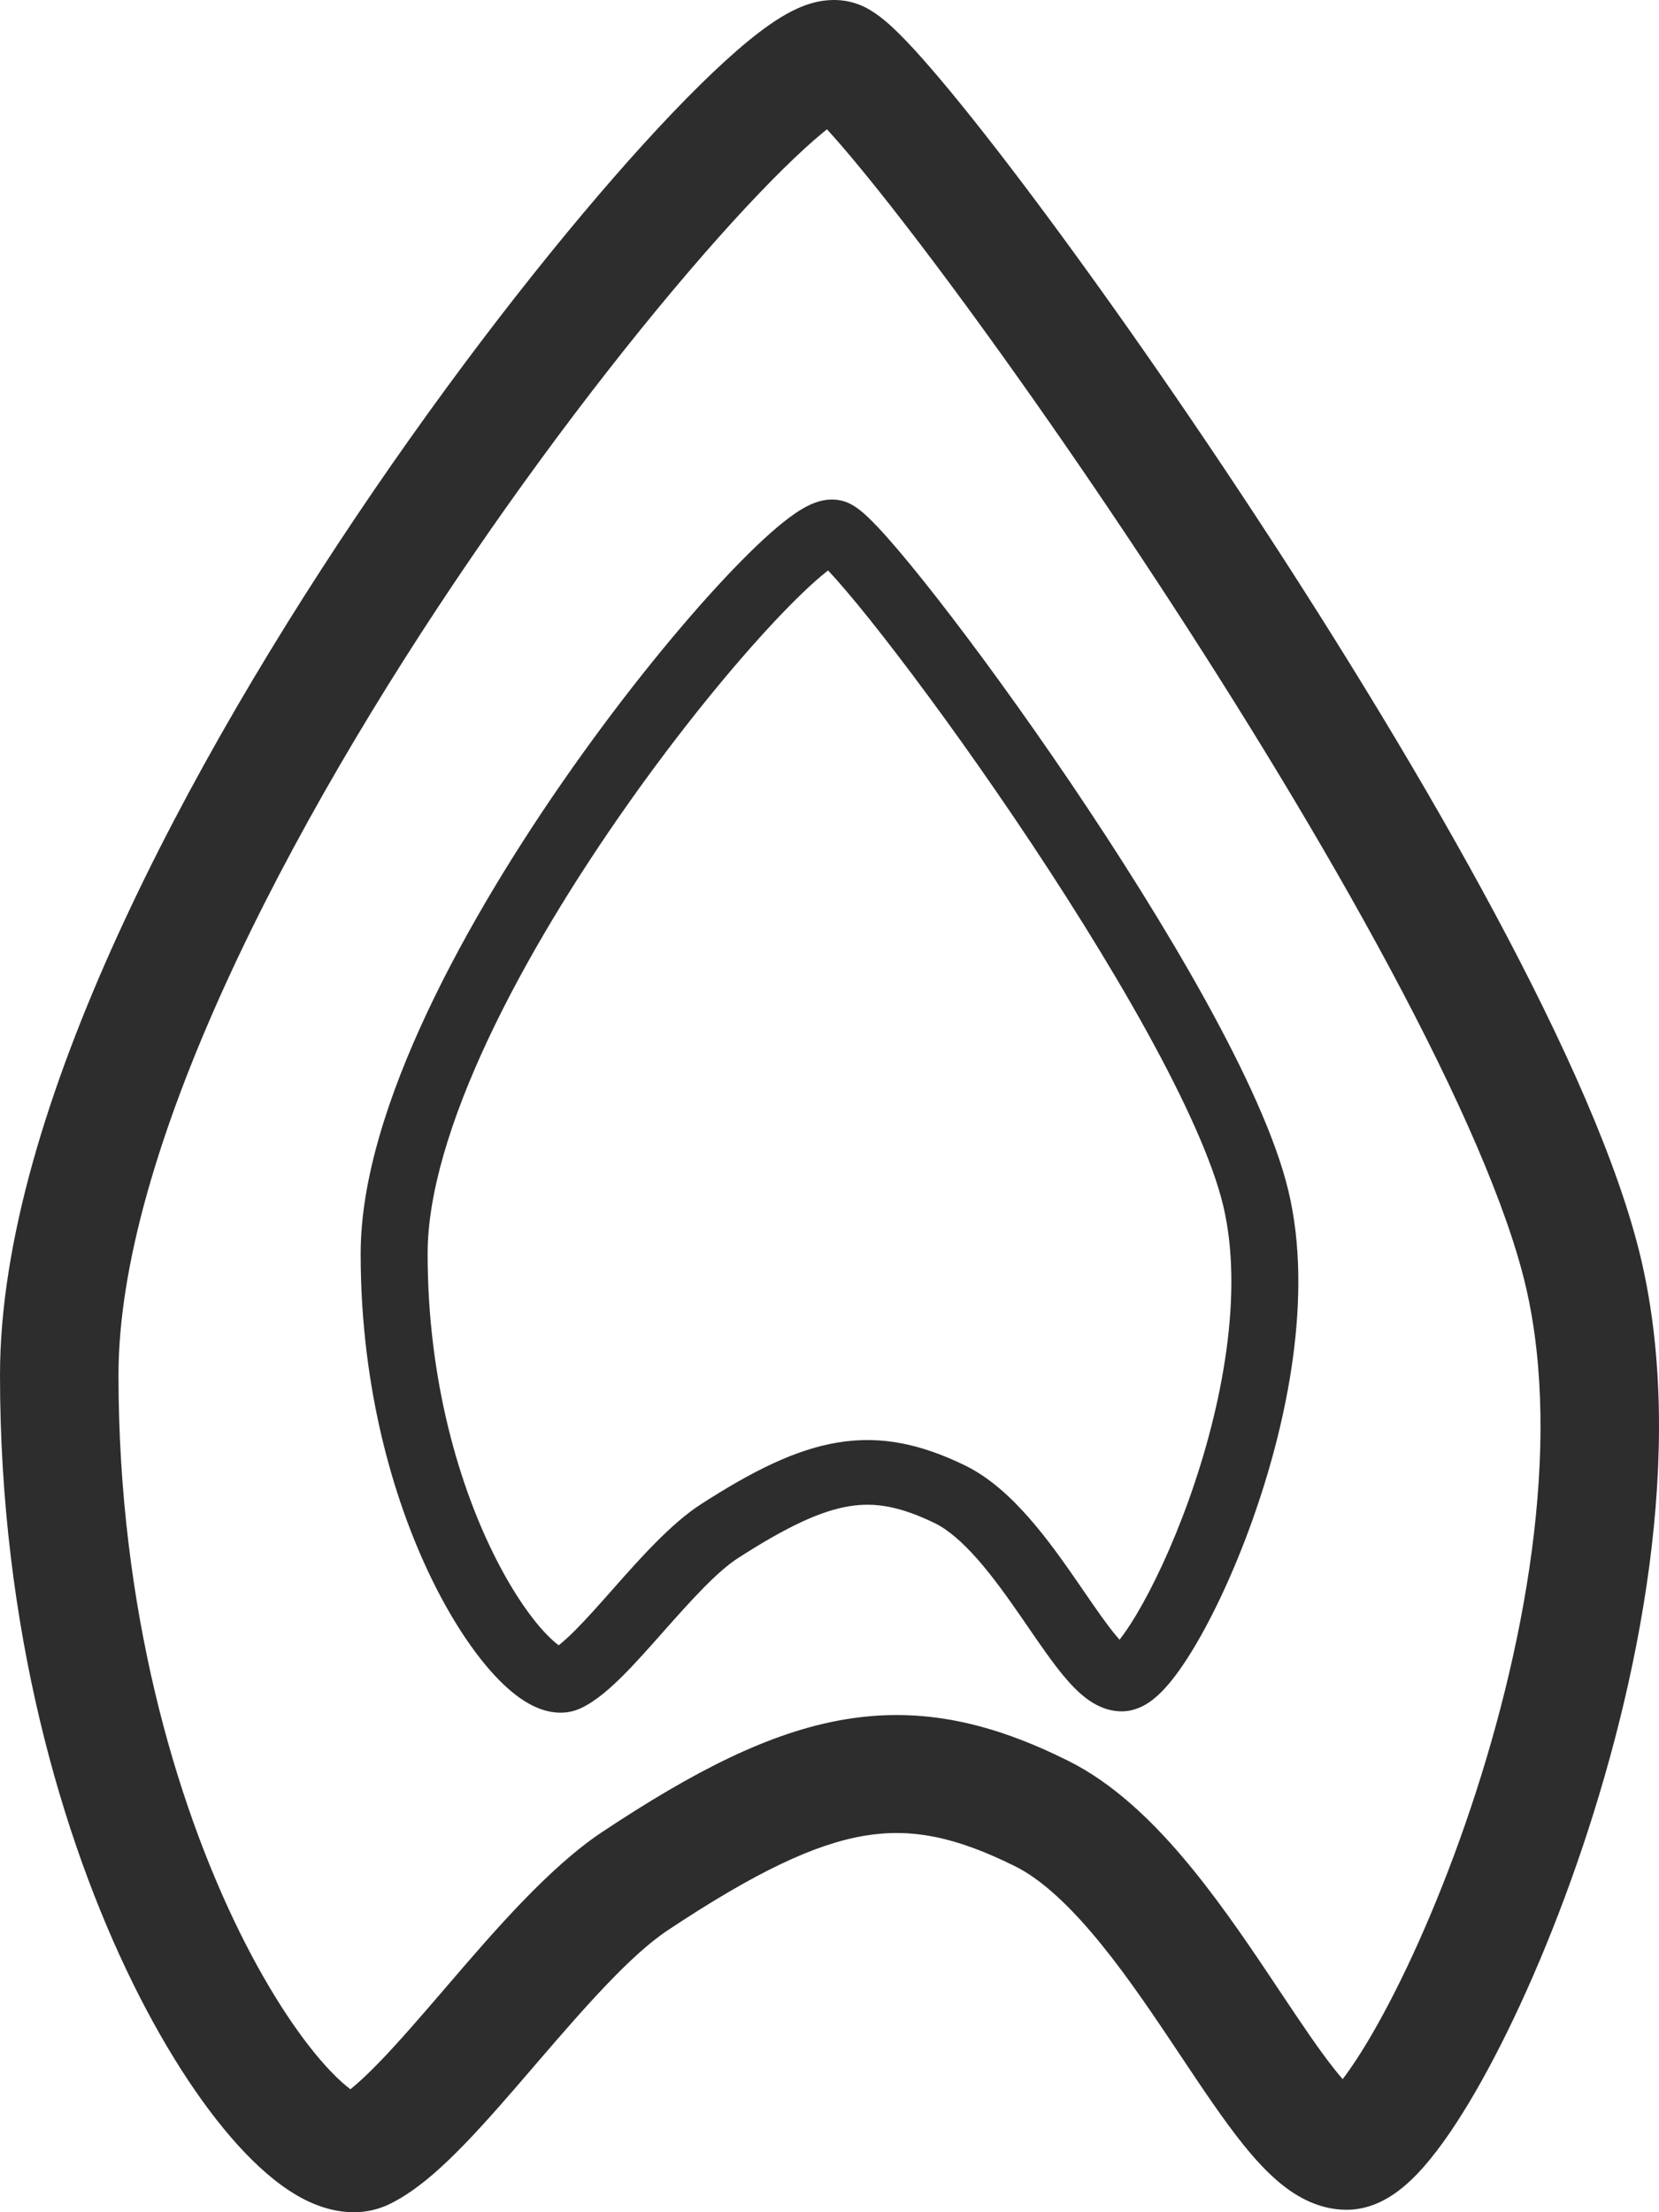 <svg width="66" height="88" viewBox="0 0 66 88" fill="none" xmlns="http://www.w3.org/2000/svg">
<path fill-rule="evenodd" clip-rule="evenodd" d="M32.756 19.904C32.99 19.859 33.385 19.829 33.796 20.028C34.105 20.177 34.382 20.431 34.558 20.6C34.776 20.808 35.024 21.072 35.294 21.375C35.835 21.984 36.509 22.805 37.268 23.776C38.788 25.721 40.681 28.315 42.581 31.123C44.48 33.93 46.397 36.966 47.959 39.794C49.506 42.595 50.758 45.286 51.257 47.373C52.256 51.551 51.208 56.612 49.809 60.515C49.101 62.49 48.278 64.241 47.514 65.519C47.135 66.153 46.748 66.71 46.373 67.126C46.187 67.332 45.972 67.539 45.732 67.705C45.518 67.853 45.13 68.076 44.627 68.076C43.998 68.076 43.504 67.78 43.193 67.542C42.863 67.29 42.564 66.968 42.301 66.65C41.853 66.11 41.372 65.41 40.899 64.721C40.819 64.605 40.74 64.49 40.662 64.376C40.091 63.549 39.509 62.731 38.898 62.035C38.276 61.328 37.701 60.837 37.175 60.583C35.816 59.927 34.824 59.747 33.783 59.917C32.669 60.099 31.34 60.706 29.369 61.974C28.521 62.52 27.511 63.641 26.389 64.907L26.357 64.944C25.838 65.53 25.302 66.135 24.799 66.639C24.311 67.129 23.734 67.649 23.132 67.94C22.385 68.3 21.645 68.073 21.199 67.854C20.722 67.619 20.269 67.25 19.857 66.833C19.022 65.986 18.142 64.721 17.34 63.144C15.73 59.976 14.348 55.369 14.348 49.869C14.348 46.948 15.438 43.586 16.99 40.282C18.554 36.952 20.644 33.562 22.768 30.551C24.892 27.539 27.072 24.875 28.833 22.998C29.708 22.064 30.507 21.296 31.162 20.773C31.483 20.518 31.817 20.281 32.142 20.12C32.303 20.039 32.514 19.951 32.756 19.904ZM19.417 41.345C17.922 44.528 17.012 47.493 17.012 49.869C17.012 54.962 18.296 59.183 19.733 62.011C20.455 63.432 21.193 64.456 21.787 65.058C21.966 65.24 22.114 65.365 22.227 65.447C22.392 65.318 22.609 65.126 22.88 64.854C23.328 64.405 23.82 63.85 24.364 63.235L24.436 63.154C25.45 62.009 26.694 60.604 27.891 59.833C29.929 58.521 31.646 57.656 33.339 57.38C35.105 57.092 36.679 57.467 38.367 58.282C39.365 58.764 40.217 59.56 40.929 60.37C41.651 61.191 42.307 62.12 42.879 62.949C42.965 63.074 43.049 63.196 43.13 63.314C43.611 64.013 44.014 64.6 44.382 65.043C44.438 65.111 44.491 65.172 44.539 65.226C44.728 64.985 44.954 64.655 45.206 64.233C45.87 63.121 46.627 61.524 47.291 59.674C48.634 55.926 49.49 51.423 48.661 47.951C48.245 46.213 47.136 43.772 45.608 41.005C44.094 38.265 42.222 35.297 40.35 32.531C38.479 29.766 36.621 27.22 35.141 25.326C34.4 24.377 33.763 23.604 33.272 23.052C33.15 22.915 33.04 22.795 32.943 22.692C32.916 22.712 32.888 22.734 32.859 22.758C32.347 23.166 31.646 23.831 30.808 24.725C29.14 26.503 27.035 29.071 24.97 32C22.904 34.929 20.9 38.187 19.417 41.345Z" fill="#2E2D2D"/>
<path fill-rule="evenodd" clip-rule="evenodd" d="M32.569 0.06C32.983 -0.022 33.682 -0.076 34.409 0.286C34.955 0.558 35.445 1.021 35.757 1.329C36.142 1.709 36.581 2.191 37.058 2.744C38.016 3.854 39.209 5.35 40.552 7.121C43.24 10.668 46.59 15.399 49.951 20.519C53.311 25.637 56.703 31.174 59.466 36.331C62.204 41.439 64.419 46.344 65.302 50.15C67.068 57.77 65.214 66.998 62.739 74.116C61.487 77.717 60.03 80.909 58.678 83.241C58.008 84.397 57.324 85.412 56.66 86.171C56.331 86.547 55.952 86.925 55.527 87.227C55.147 87.497 54.461 87.903 53.571 87.903C52.458 87.903 51.585 87.364 51.034 86.93C50.451 86.47 49.922 85.883 49.456 85.303C48.664 84.318 47.813 83.041 46.975 81.785C46.835 81.575 46.695 81.365 46.555 81.156C45.545 79.648 44.517 78.157 43.434 76.887C42.336 75.599 41.317 74.703 40.387 74.24C37.982 73.043 36.227 72.716 34.386 73.025C32.414 73.357 30.062 74.463 26.576 76.777C25.077 77.772 23.289 79.816 21.304 82.125L21.247 82.192C20.328 83.261 19.381 84.364 18.49 85.284C17.627 86.175 16.606 87.125 15.541 87.655C14.219 88.313 12.911 87.899 12.122 87.499C11.277 87.071 10.476 86.397 9.747 85.636C8.27 84.092 6.713 81.785 5.295 78.91C2.447 73.133 0 64.732 0 54.702C0 49.376 1.929 43.246 4.675 37.22C7.442 31.148 11.139 24.967 14.897 19.475C18.655 13.983 22.512 9.125 25.627 5.701C27.177 3.998 28.59 2.598 29.748 1.646C30.316 1.179 30.908 0.748 31.481 0.454C31.767 0.307 32.141 0.145 32.569 0.06ZM8.968 39.158C6.323 44.963 4.714 50.369 4.714 54.702C4.714 63.99 6.985 71.686 9.527 76.843C10.805 79.434 12.111 81.302 13.161 82.4C13.479 82.731 13.741 82.959 13.941 83.109C14.233 82.874 14.616 82.523 15.095 82.028C15.887 81.209 16.758 80.196 17.722 79.075L17.849 78.927C19.642 76.84 21.843 74.278 23.961 72.872C27.567 70.48 30.606 68.903 33.6 68.399C36.724 67.873 39.51 68.557 42.495 70.043C44.261 70.922 45.769 72.374 47.029 73.852C48.305 75.349 49.466 77.043 50.478 78.554C50.63 78.781 50.779 79.004 50.923 79.22C51.774 80.494 52.487 81.564 53.137 82.372C53.237 82.497 53.33 82.608 53.416 82.706C53.75 82.267 54.15 81.664 54.595 80.896C55.77 78.868 57.11 75.956 58.284 72.581C60.66 65.748 62.176 57.537 60.708 51.205C59.973 48.035 58.011 43.584 55.307 38.539C52.629 33.542 49.316 28.129 46.004 23.086C42.694 18.044 39.406 13.401 36.788 9.947C35.477 8.218 34.35 6.807 33.482 5.801C33.266 5.551 33.072 5.332 32.899 5.143C32.851 5.181 32.802 5.221 32.75 5.264C31.844 6.009 30.604 7.222 29.121 8.851C26.172 12.093 22.448 16.777 18.793 22.117C15.138 27.458 11.592 33.401 8.968 39.158ZM33.672 4.61L33.664 4.613L33.672 4.61Z" fill="#2E2D2D"/>
</svg>
